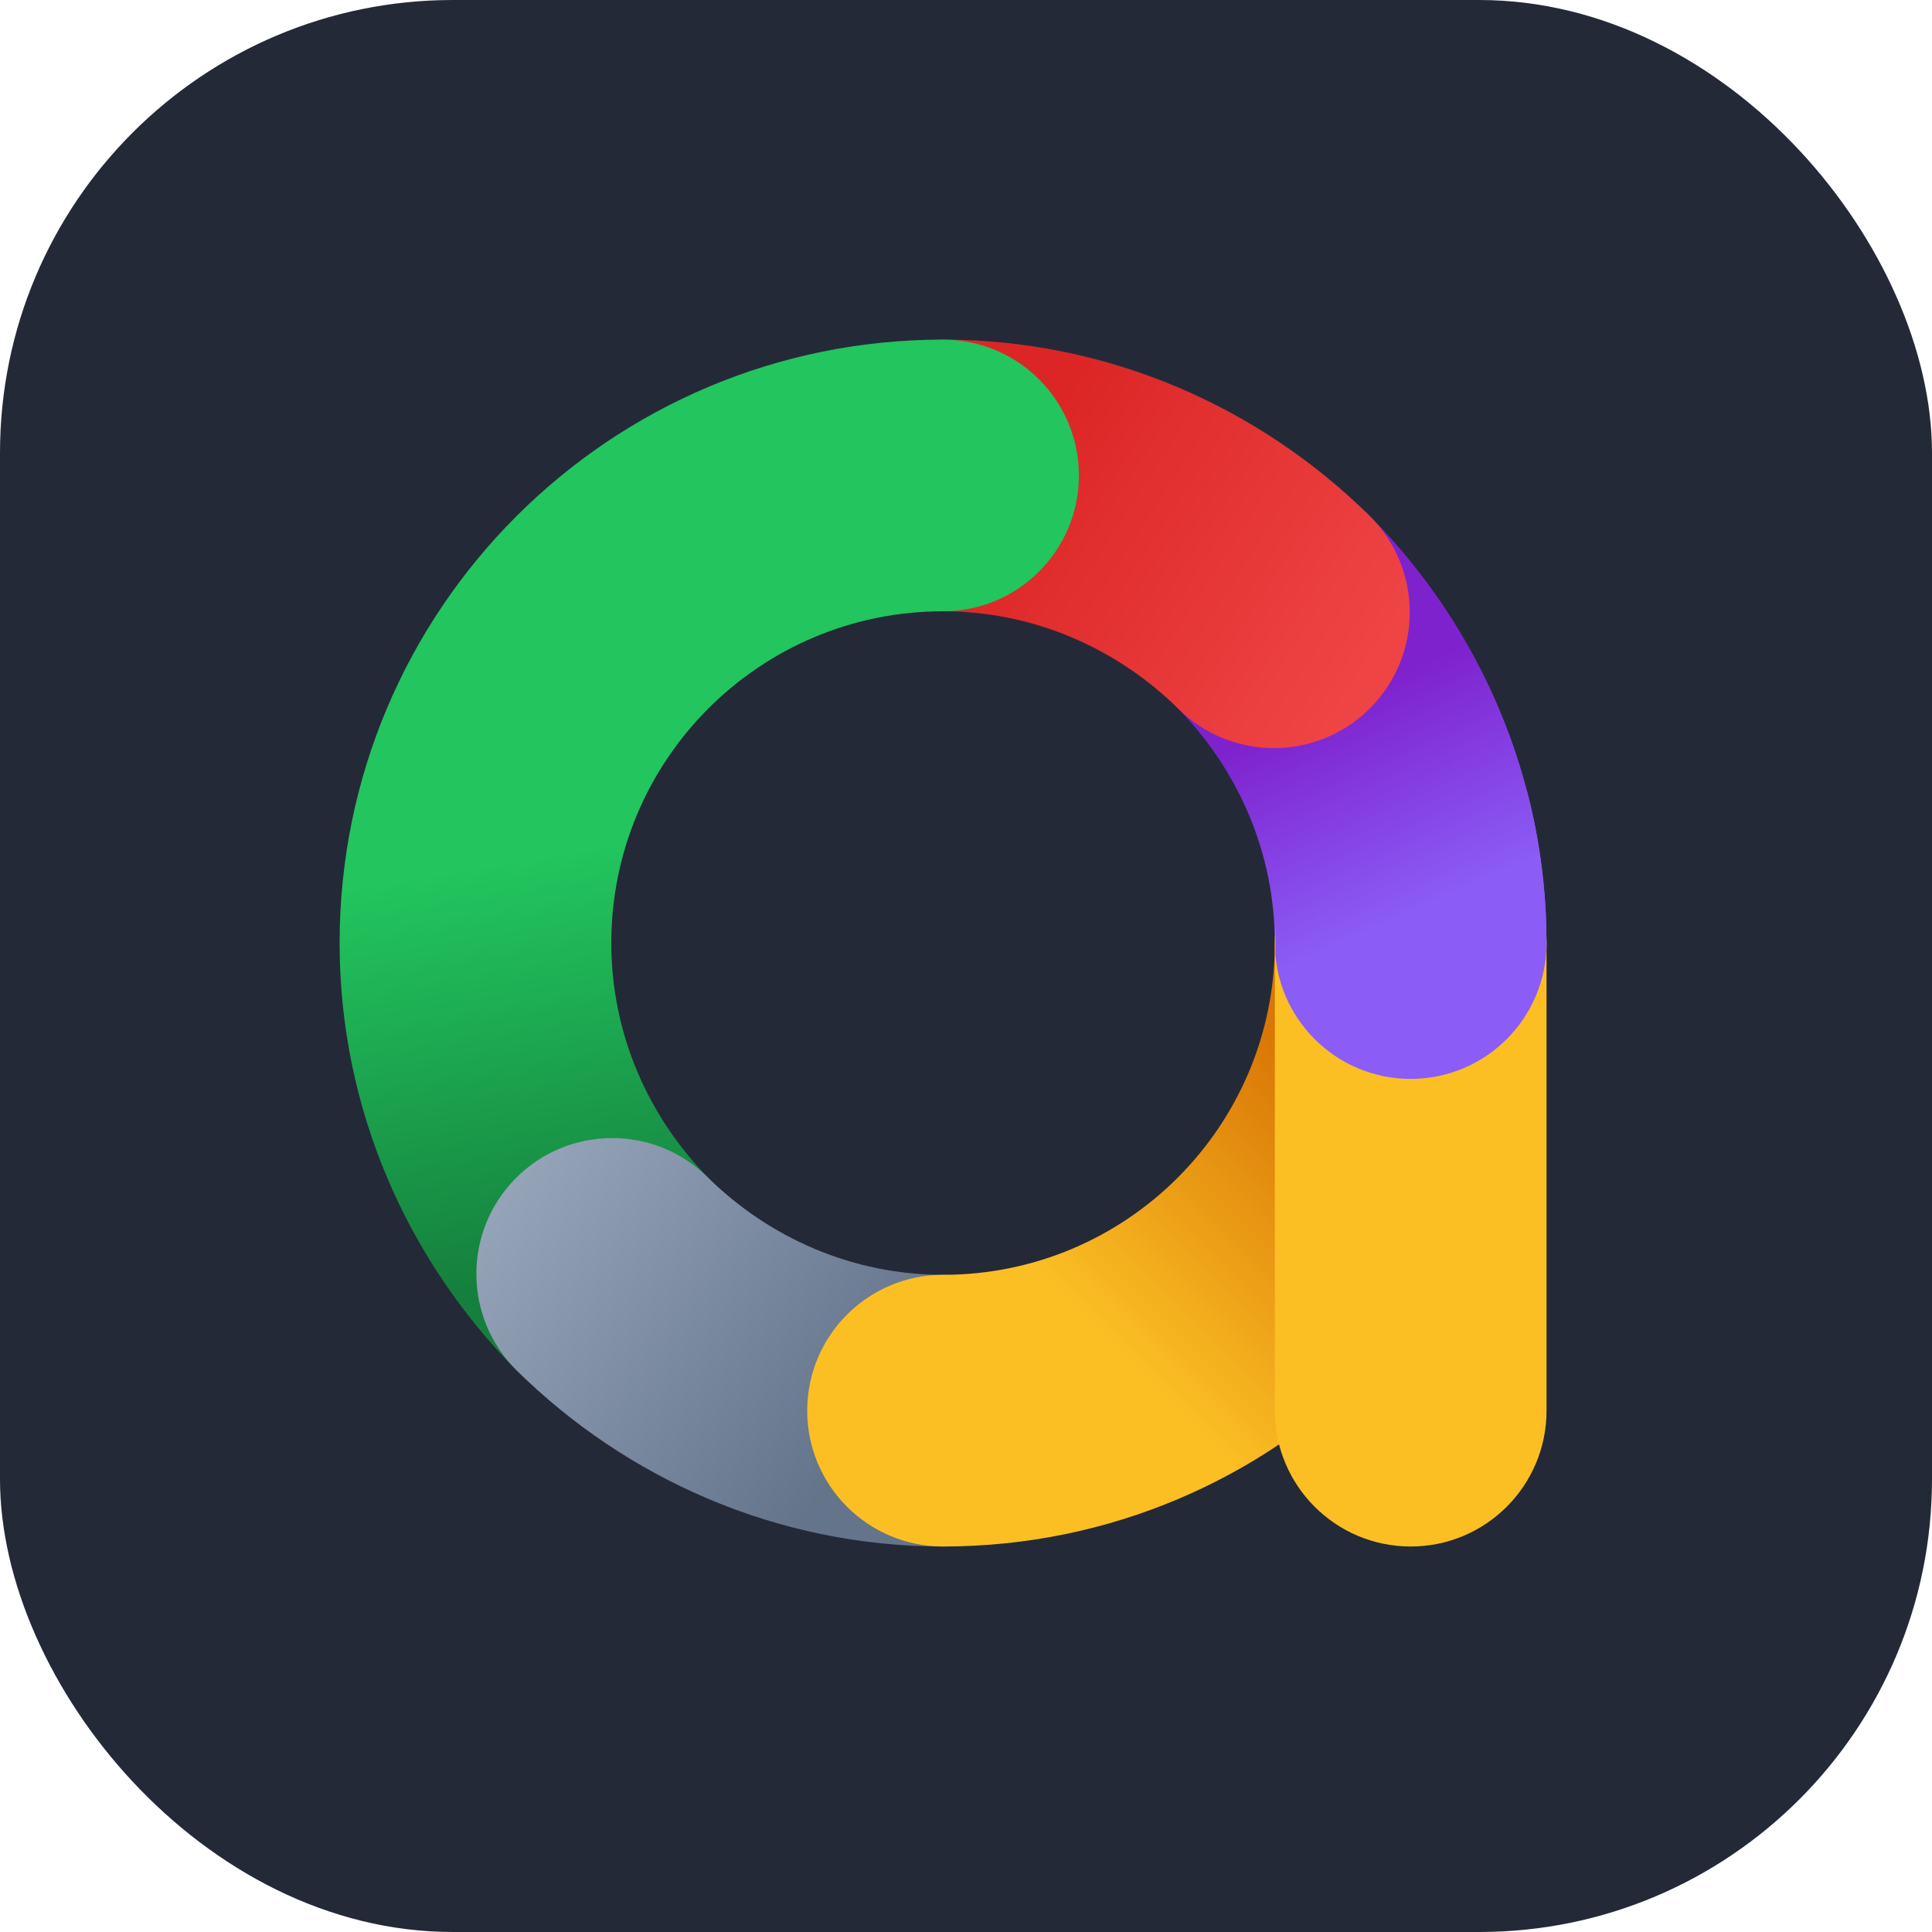 <svg xmlns="http://www.w3.org/2000/svg" width="48" height="48" viewBox="0 0 256 256" fill="none" xmlns:xlink="http://www.w3.org/1999/xlink"    xmlns:sodipodi="http://sodipodi.sourceforge.net/DTD/sodipodi-0.dtd"
   xmlns:inkscape="http://www.inkscape.org/namespaces/inkscape"><svg xmlns="http://www.w3.org/2000/svg" width="256" height="256" viewBox="0 0 256 256"><rect width="256" height="256" rx="60" fill="#242938"/><g transform="translate(45, 45) scale(5)"><path fill-rule="evenodd" clip-rule="evenodd" d="M22.232 4.662C23.647 3.266 25.927 3.281 27.323 4.697C30.177 7.591 31.984 11.582 31.984 15.992C31.984 17.98 30.373 19.592 28.384 19.592C26.396 19.592 24.784 17.98 24.784 15.992C24.784 13.586 23.803 11.382 22.197 9.753C20.8 8.337 20.816 6.058 22.232 4.662Z" fill="url(#paint0_linear_0_2085)"/>
<path fill-rule="evenodd" clip-rule="evenodd" d="M12.392 3.6C12.392 1.612 14.004 0 15.992 0C20.402 0 24.393 1.807 27.288 4.662C28.703 6.058 28.719 8.337 27.323 9.753C25.927 11.168 23.647 11.184 22.232 9.788C20.603 8.181 18.398 7.2 15.992 7.2C14.004 7.2 12.392 5.588 12.392 3.6Z" fill="url(#paint1_linear_0_2085)"/>
<path fill-rule="evenodd" clip-rule="evenodd" d="M0 15.992C0 7.157 7.157 0 15.992 0C17.98 0 19.592 1.612 19.592 3.6C19.592 5.588 17.98 7.2 15.992 7.2C11.134 7.2 7.2 11.134 7.2 15.992C7.2 18.398 8.181 20.603 9.788 22.232C11.184 23.647 11.168 25.927 9.753 27.323C8.337 28.719 6.058 28.703 4.662 27.288C1.807 24.393 0 20.402 0 15.992Z" fill="url(#paint2_linear_0_2085)"/>
<path fill-rule="evenodd" clip-rule="evenodd" d="M4.661 22.232C6.058 20.816 8.337 20.8 9.752 22.197C11.381 23.803 13.586 24.784 15.992 24.784C17.98 24.784 19.592 26.396 19.592 28.384C19.592 30.373 17.98 31.984 15.992 31.984C11.582 31.984 7.591 30.177 4.697 27.323C3.281 25.927 3.265 23.647 4.661 22.232Z" fill="url(#paint3_linear_0_2085)"/>
<path fill-rule="evenodd" clip-rule="evenodd" d="M28.384 12.392C30.372 12.392 31.984 14.004 31.984 15.992C31.984 24.827 24.827 31.984 15.992 31.984C14.004 31.984 12.392 30.373 12.392 28.384C12.392 26.396 14.004 24.784 15.992 24.784C20.851 24.784 24.784 20.851 24.784 15.992C24.784 14.004 26.396 12.392 28.384 12.392Z" fill="url(#paint4_linear_0_2085)"/>
<path fill-rule="evenodd" clip-rule="evenodd" d="M28.385 12.392C30.373 12.392 31.985 14.004 31.985 15.992V28.384C31.985 30.373 30.373 31.984 28.385 31.984C26.396 31.984 24.785 30.373 24.785 28.384V15.992C24.785 14.004 26.396 12.392 28.385 12.392Z" fill="url(#paint5_linear_0_2085)"/>
<g clip-path="url(#clip0_0_2085)">
<path fill-rule="evenodd" clip-rule="evenodd" d="M22.232 4.662C23.648 3.266 25.927 3.281 27.323 4.697C30.178 7.591 31.985 11.582 31.985 15.992C31.985 17.98 30.373 19.592 28.385 19.592C26.397 19.592 24.785 17.98 24.785 15.992C24.785 13.586 23.803 11.382 22.197 9.753C20.801 8.337 20.817 6.058 22.232 4.662Z" fill="url(#paint6_linear_0_2085)"/>
</g>
<defs>
<linearGradient id="paint0_linear_0_2085" x1="26.4" y1="9.6" x2="28.8" y2="15" gradientUnits="userSpaceOnUse">
<stop stop-color="#7E22CE"/>
<stop offset="1" stop-color="#8B5CF6"/>
</linearGradient>
<linearGradient id="paint1_linear_0_2085" x1="26.8" y1="9.4" x2="17.8" y2="3.6" gradientUnits="userSpaceOnUse">
<stop stop-color="#EF4444"/>
<stop offset="1" stop-color="#DC2626"/>
</linearGradient>
<linearGradient id="paint2_linear_0_2085" x1="3.6" y1="14" x2="5.4" y2="24.8" gradientUnits="userSpaceOnUse">
<stop stop-color="#22C55E"/>
<stop offset="1" stop-color="#15803D"/>
</linearGradient>
<linearGradient id="paint3_linear_0_2085" x1="4.8" y1="22.2" x2="14.4" y2="29.2" gradientUnits="userSpaceOnUse">
<stop stop-color="#94A3B8"/>
<stop offset="0.958" stop-color="#64748B"/>
<stop offset="1" stop-color="#64748B"/>
</linearGradient>
<linearGradient id="paint4_linear_0_2085" x1="28.4" y1="22.173" x2="22.188" y2="28.384" gradientUnits="userSpaceOnUse">
<stop stop-color="#D97706"/>
<stop offset="1" stop-color="#FBBF24"/>
</linearGradient>
<linearGradient id="paint5_linear_0_2085" x1="29.2" y1="54.4" x2="30.626" y2="54.256" gradientUnits="userSpaceOnUse">
<stop stop-color="#FBBF24"/>
<stop offset="1" stop-color="#FBBF24"/>
</linearGradient>
<linearGradient id="paint6_linear_0_2085" x1="26.4" y1="9.6" x2="28.8" y2="15" gradientUnits="userSpaceOnUse">
<stop stop-color="#7E22CE"/>
<stop offset="1" stop-color="#8B5CF6"/>
</linearGradient>
<clipPath id="clip0_0_2085">
<rect width="7.2" height="8" fill="white" transform="translate(24.8 12)"/>
</clipPath>
</defs></g></svg></svg>